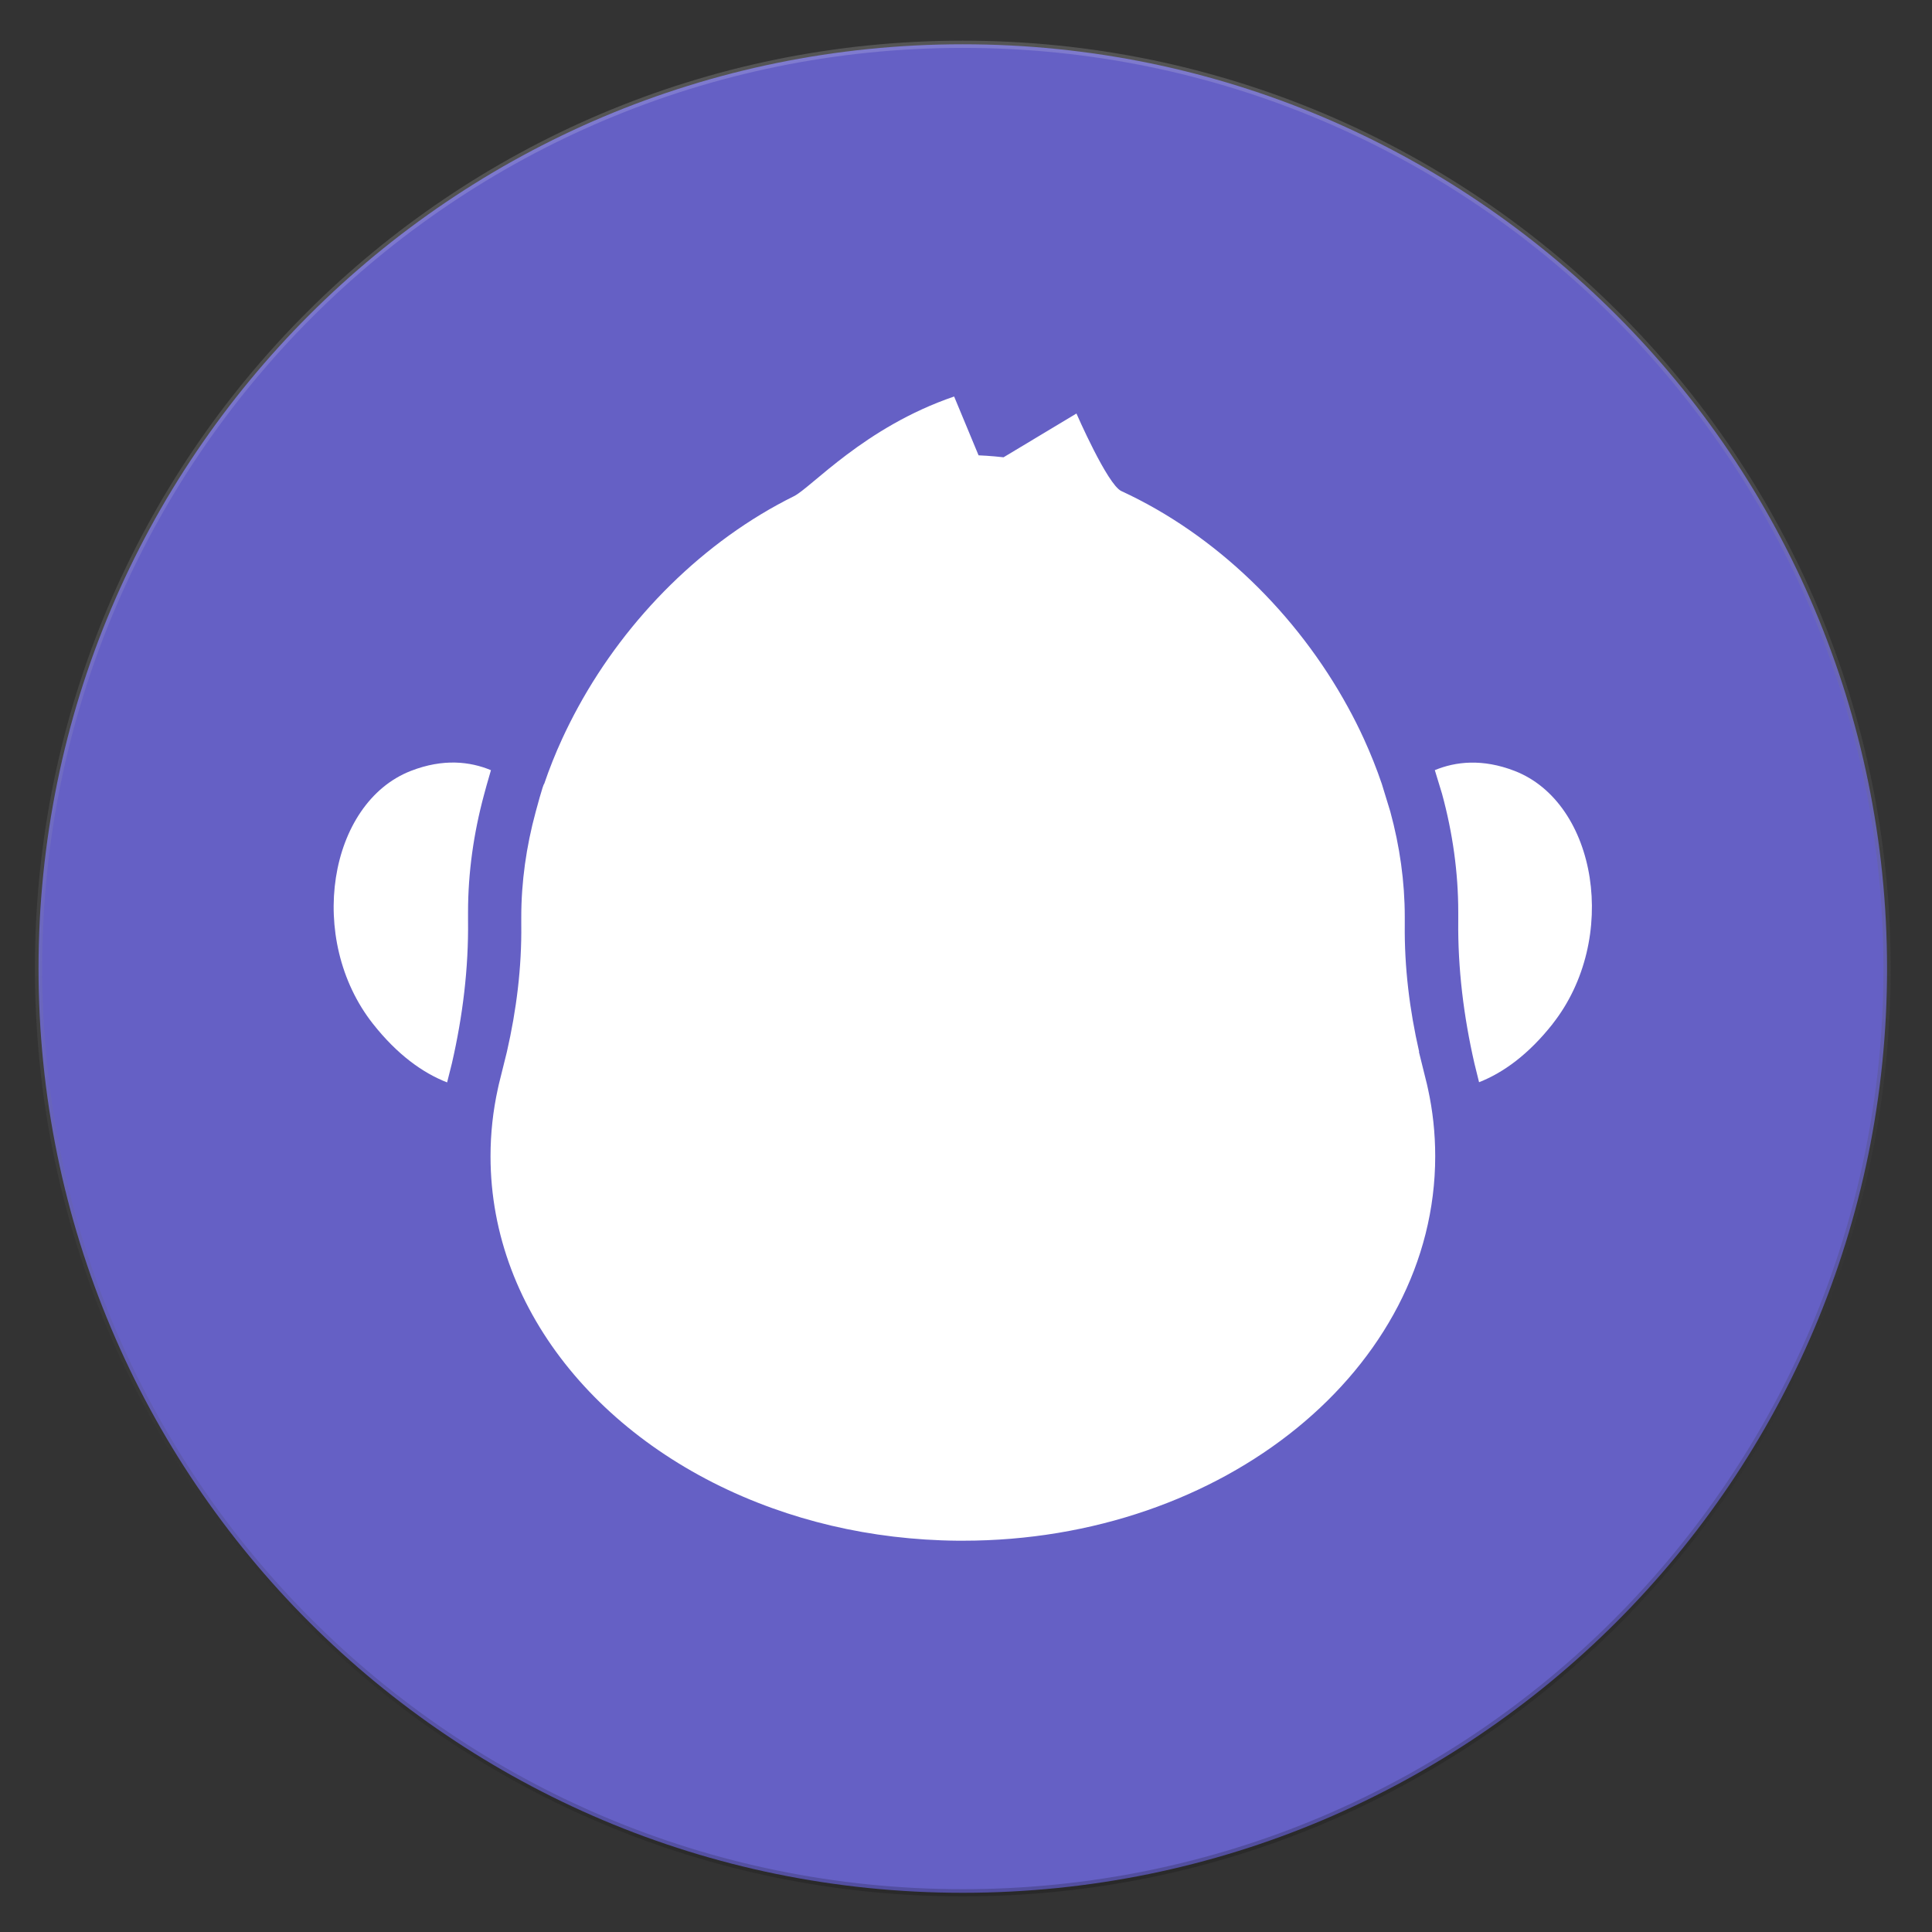 <svg width="256" height="256" viewBox="0 0 256 256" fill="none" xmlns="http://www.w3.org/2000/svg">
<rect x="0" y="0" width="256" height="256" fill="#333333" stroke="none"/>
<path d="M250.044 128.337C250.044 195.975 195.212 250.805 127.574 250.805C59.937 250.805 5.105 195.975 5.105 128.337C5.105 60.699 59.937 5.867 127.574 5.867C195.212 5.867 250.044 60.699 250.044 128.337Z" fill="url(#paint0_linear_1350_14)"/>
<path d="M250.044 128.337C250.044 195.975 195.212 250.805 127.574 250.805C59.937 250.805 5.105 195.975 5.105 128.337C5.105 60.699 59.937 5.867 127.574 5.867C195.212 5.867 250.044 60.699 250.044 128.337Z" stroke="url(#paint1_linear_1350_14)" stroke-width="0.956"/>
<path d="M250.044 128.337C250.044 195.975 195.212 250.805 127.574 250.805C59.937 250.805 5.105 195.975 5.105 128.337C5.105 60.699 59.937 5.867 127.574 5.867C195.212 5.867 250.044 60.699 250.044 128.337Z" stroke="url(#paint2_linear_1350_14)" stroke-opacity="0.2" stroke-width="0.956"/>
<path d="M65.052 102.057C64.682 103.271 64.169 105.185 64.169 105.185C64.169 105.201 64.162 105.225 64.154 105.24C62.759 110.386 62.018 115.634 62.018 120.85C62.018 121.22 62.018 121.583 62.018 121.945C62.097 128.328 61.309 134.671 59.883 140.88L59.245 143.425C55.975 142.149 52.626 139.722 49.427 135.672C40.554 124.427 43.509 106.391 54.454 102.144C58.74 100.481 62.294 100.907 65.044 102.049L65.052 102.057Z" fill="white"/>
<path d="M205.73 135.678C202.555 139.697 199.23 142.124 195.983 143.4L195.361 140.879C193.943 134.662 193.154 128.327 193.226 121.944C193.226 121.582 193.226 121.219 193.226 120.849C193.226 115.609 192.485 110.337 191.075 105.176L190.121 102.048C192.863 100.913 196.417 100.496 200.696 102.15C211.641 106.397 214.595 124.434 205.722 135.678H205.73Z" fill="white"/>
<path d="M188.046 139.374C186.777 133.826 186.076 128.177 186.139 122.48C186.139 122.157 186.139 121.834 186.139 121.503C186.139 116.83 185.476 112.126 184.217 107.524L183.097 103.868C182.412 101.851 181.615 99.865 180.725 97.911C180.071 96.485 179.37 95.082 178.605 93.695C171.86 81.364 161.121 70.852 148.584 65.069C146.74 64.218 142.635 54.794 142.635 54.794L132.975 60.593C132.589 60.546 132.202 60.506 131.808 60.475C131.092 60.412 130.39 60.365 129.665 60.333L126.427 52.54C114.521 56.598 107.492 64.62 105.191 65.754C93.277 71.656 83.089 81.837 76.604 93.695C75.847 95.082 75.138 96.485 74.484 97.911C73.586 99.865 72.79 101.859 72.105 103.876C71.986 103.805 70.993 107.532 70.993 107.532C70.993 107.548 70.986 107.564 70.978 107.587C69.733 112.173 69.071 116.862 69.071 121.511C69.071 121.841 69.071 122.165 69.071 122.488C69.142 128.185 68.433 133.834 67.164 139.382L66.1 143.668C66.053 143.873 66.006 144.07 65.966 144.275C65.328 147.182 64.997 150.161 64.997 153.21C64.997 174.052 80.37 191.97 102.394 199.859C107.413 201.662 112.771 202.938 118.382 203.608C121.171 203.94 124.016 204.129 126.915 204.152C127.136 204.152 127.364 204.152 127.593 204.152C162.153 204.152 190.173 181.341 190.173 153.202C190.173 150.153 189.85 147.167 189.211 144.267C189.165 144.062 189.125 143.865 189.078 143.668L188.014 139.374H188.046Z" fill="white"/>
<defs>
<linearGradient id="paint0_linear_1350_14" x1="-1956.46" y1="-508.274" x2="450.93" y2="-1345.68" gradientUnits="userSpaceOnUse">
<stop offset="0.64" stop-color="#6560C5"/>
</linearGradient>
<linearGradient id="paint1_linear_1350_14" x1="127.574" y1="5.107" x2="127.574" y2="251.567" gradientUnits="userSpaceOnUse">
<stop stop-color="white" stop-opacity="0.17"/>
<stop offset="1" stop-color="white" stop-opacity="0"/>
</linearGradient>
<linearGradient id="paint2_linear_1350_14" x1="184.619" y1="243.338" x2="91.934" y2="16.776" gradientUnits="userSpaceOnUse">
<stop/>
<stop offset="1" stop-opacity="0"/>
</linearGradient>
</defs>
</svg>

